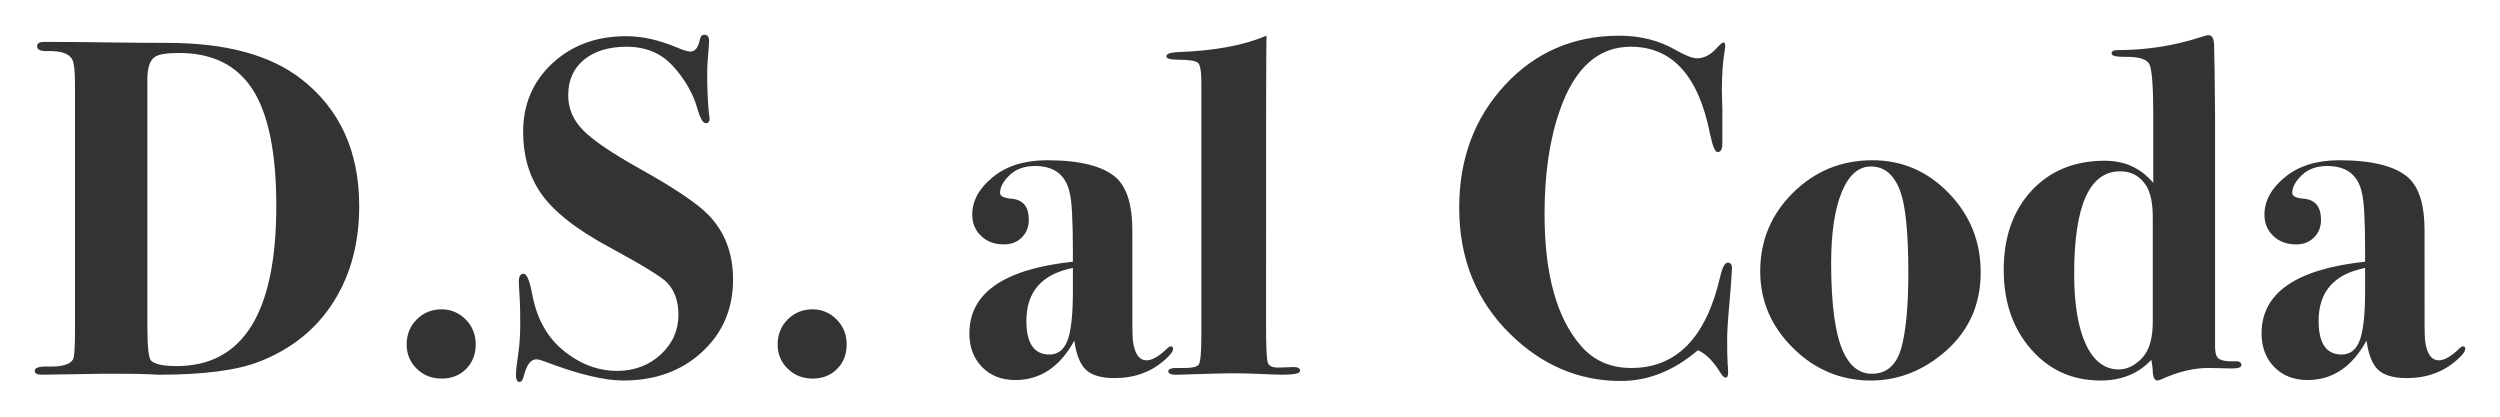 <svg width="72" height="12" viewBox="0 0 72 12" fill="none" xmlns="http://www.w3.org/2000/svg">
<g id="&#229;&#143;&#141;&#229;&#164;&#141;&#232;&#174;&#176;&#229;&#143;&#183;/&#232;&#191;&#148;&#229;&#155;&#158;&#232;&#174;&#176;&#229;&#143;&#183;&#229;&#164;&#132;&#229;&#165;&#143;&#232;&#135;&#179;&#229;&#176;&#190;&#229;&#163;&#176;">
<path id="D.S.alCoda" d="M4.575 10.792C5.854 10.792 6.816 10.668 7.46 10.418C8.408 10.049 9.131 9.463 9.627 8.659C10.106 7.893 10.345 6.983 10.345 5.931C10.345 4.361 9.789 3.142 8.675 2.274C7.782 1.582 6.499 1.235 4.824 1.235C4.419 1.235 3.848 1.231 3.112 1.222C2.597 1.212 2.063 1.208 1.511 1.208H1.262C1.133 1.208 1.069 1.249 1.069 1.332C1.069 1.434 1.17 1.48 1.373 1.471C1.75 1.462 1.985 1.54 2.077 1.706C2.132 1.799 2.16 2.048 2.16 2.454V9.504C2.16 10.003 2.141 10.284 2.104 10.349C2.021 10.497 1.782 10.566 1.387 10.557C1.129 10.548 1 10.589 1 10.681C1 10.755 1.069 10.792 1.207 10.792L2.077 10.778C2.656 10.769 2.956 10.764 2.974 10.764H3.471C3.821 10.764 4.087 10.769 4.272 10.778C4.456 10.788 4.557 10.792 4.575 10.792ZM5.086 10.543C4.709 10.543 4.465 10.492 4.354 10.391C4.281 10.326 4.244 9.989 4.244 9.38V2.288C4.244 1.946 4.318 1.729 4.465 1.637C4.575 1.563 4.805 1.526 5.155 1.526C6.121 1.526 6.83 1.879 7.281 2.586C7.732 3.292 7.957 4.407 7.957 5.931C7.957 9.006 7 10.543 5.086 10.543ZM12.72 10.903C13.005 10.903 13.239 10.811 13.424 10.626C13.608 10.441 13.7 10.206 13.7 9.92C13.7 9.633 13.603 9.393 13.41 9.199C13.216 9.006 12.986 8.909 12.72 8.909C12.434 8.909 12.195 9.006 12.002 9.199C11.809 9.393 11.712 9.633 11.712 9.92C11.712 10.197 11.809 10.43 12.002 10.619C12.195 10.808 12.434 10.903 12.72 10.903ZM14.97 11C15.016 11 15.053 10.949 15.08 10.848C15.163 10.515 15.283 10.349 15.439 10.349C15.494 10.349 15.559 10.363 15.632 10.391C16.617 10.769 17.39 10.959 17.951 10.959C18.872 10.959 19.628 10.684 20.222 10.134C20.816 9.585 21.112 8.89 21.112 8.05C21.112 7.302 20.878 6.683 20.408 6.194C20.086 5.862 19.428 5.418 18.434 4.864C17.625 4.412 17.077 4.04 16.792 3.749C16.506 3.458 16.364 3.124 16.364 2.745C16.364 2.311 16.516 1.97 16.819 1.72C17.123 1.471 17.533 1.346 18.048 1.346C18.416 1.346 18.738 1.429 19.014 1.596C19.226 1.725 19.435 1.935 19.642 2.226C19.849 2.517 19.994 2.81 20.077 3.105C20.16 3.401 20.243 3.548 20.326 3.548C20.399 3.548 20.436 3.507 20.436 3.424C20.436 3.378 20.431 3.341 20.422 3.313C20.385 2.981 20.367 2.574 20.367 2.094C20.367 1.956 20.376 1.78 20.395 1.568C20.413 1.355 20.422 1.226 20.422 1.18C20.422 1.06 20.376 1 20.284 1C20.22 1 20.178 1.042 20.16 1.125C20.114 1.365 20.022 1.485 19.884 1.485C19.81 1.485 19.686 1.448 19.511 1.374C18.987 1.152 18.494 1.042 18.034 1.042C17.178 1.042 16.47 1.302 15.908 1.824C15.347 2.346 15.066 3.004 15.066 3.798C15.066 4.472 15.232 5.054 15.563 5.543C15.922 6.078 16.603 6.614 17.606 7.15C18.508 7.639 19.042 7.967 19.207 8.133C19.428 8.364 19.539 8.673 19.539 9.061C19.539 9.513 19.369 9.897 19.028 10.21C18.688 10.524 18.269 10.681 17.772 10.681C17.21 10.681 16.686 10.478 16.198 10.072C15.747 9.693 15.457 9.163 15.329 8.479C15.255 8.082 15.172 7.884 15.08 7.884C14.988 7.884 14.942 7.958 14.942 8.105C14.942 8.161 14.951 8.345 14.97 8.659C14.979 8.816 14.983 9.029 14.983 9.296C14.983 9.629 14.965 9.92 14.928 10.169C14.882 10.474 14.859 10.686 14.859 10.806C14.859 10.935 14.896 11 14.97 11ZM23.404 10.903C23.689 10.903 23.924 10.811 24.108 10.626C24.292 10.441 24.384 10.206 24.384 9.92C24.384 9.633 24.287 9.393 24.094 9.199C23.901 9.006 23.671 8.909 23.404 8.909C23.119 8.909 22.879 9.006 22.686 9.199C22.493 9.393 22.396 9.633 22.396 9.92C22.396 10.197 22.493 10.43 22.686 10.619C22.879 10.808 23.119 10.903 23.404 10.903ZM29.243 10.945C29.961 10.945 30.527 10.566 30.941 9.809C30.996 10.215 31.109 10.497 31.279 10.654C31.449 10.811 31.723 10.889 32.1 10.889C32.68 10.889 33.168 10.709 33.564 10.349C33.711 10.22 33.785 10.118 33.785 10.044C33.785 9.998 33.761 9.975 33.715 9.975C33.688 9.975 33.651 9.998 33.605 10.044C33.375 10.266 33.182 10.377 33.025 10.377C32.804 10.377 32.671 10.183 32.625 9.795C32.618 9.742 32.614 9.591 32.612 9.34L32.611 6.623C32.611 5.912 32.459 5.414 32.156 5.127C31.778 4.786 31.111 4.615 30.154 4.615C29.51 4.615 28.99 4.777 28.594 5.1C28.198 5.423 28.001 5.783 28.001 6.18C28.001 6.429 28.086 6.635 28.256 6.796C28.426 6.958 28.645 7.039 28.912 7.039C29.123 7.039 29.296 6.972 29.429 6.838C29.563 6.704 29.63 6.536 29.63 6.332C29.63 5.954 29.464 5.751 29.133 5.723C28.912 5.705 28.801 5.649 28.801 5.557C28.801 5.391 28.893 5.22 29.077 5.044C29.261 4.869 29.505 4.781 29.809 4.781C30.334 4.781 30.66 5.012 30.789 5.474L30.803 5.543C30.867 5.755 30.899 6.323 30.899 7.247V7.537C28.912 7.75 27.918 8.438 27.918 9.601C27.918 9.998 28.04 10.321 28.284 10.571C28.527 10.82 28.847 10.945 29.243 10.945ZM30.223 10.21C29.781 10.21 29.56 9.887 29.56 9.241C29.56 8.401 30.007 7.893 30.899 7.717V8.396C30.899 9.052 30.849 9.518 30.748 9.795C30.646 10.072 30.471 10.21 30.223 10.21ZM33.841 10.793L33.95 10.792L34.364 10.778C34.916 10.76 35.294 10.751 35.496 10.751C35.708 10.751 35.924 10.755 36.145 10.764C36.578 10.783 36.835 10.792 36.918 10.792C37.268 10.792 37.443 10.755 37.443 10.681C37.443 10.608 37.383 10.571 37.263 10.571L36.849 10.585C36.656 10.594 36.543 10.545 36.511 10.439C36.478 10.333 36.462 9.966 36.462 9.338L36.464 3.678C36.464 3.573 36.464 3.472 36.464 3.373L36.465 2.819C36.465 2.732 36.465 2.649 36.466 2.569L36.467 2.124C36.469 1.512 36.472 1.146 36.476 1.028C35.823 1.305 34.981 1.462 33.95 1.499C33.711 1.508 33.591 1.549 33.591 1.623C33.591 1.688 33.706 1.72 33.936 1.72C34.249 1.72 34.438 1.75 34.502 1.81C34.567 1.87 34.599 2.057 34.599 2.371V9.67C34.599 10.15 34.574 10.428 34.523 10.501C34.472 10.575 34.286 10.608 33.964 10.598C33.752 10.589 33.646 10.621 33.646 10.695C33.646 10.769 33.748 10.802 33.95 10.792L33.841 10.793ZM46.677 10.972C47.469 10.972 48.21 10.677 48.9 10.086C49.13 10.187 49.346 10.404 49.549 10.737C49.604 10.829 49.654 10.875 49.7 10.875C49.746 10.875 49.77 10.825 49.77 10.723C49.77 10.631 49.765 10.552 49.756 10.488C49.746 10.303 49.742 10.072 49.742 9.795C49.742 9.573 49.76 9.259 49.797 8.853C49.843 8.318 49.866 8.027 49.866 7.981L49.88 7.745C49.889 7.625 49.848 7.565 49.756 7.565C49.673 7.565 49.599 7.708 49.535 7.994C49.13 9.73 48.279 10.598 46.981 10.598C46.383 10.598 45.9 10.386 45.532 9.961C44.832 9.158 44.483 7.893 44.483 6.166C44.483 5.003 44.63 4.006 44.924 3.175C45.348 1.956 46.029 1.346 46.967 1.346C48.154 1.346 48.914 2.177 49.245 3.839C49.319 4.199 49.392 4.38 49.466 4.38C49.558 4.38 49.604 4.296 49.604 4.13V3.175C49.595 2.842 49.59 2.653 49.59 2.607C49.59 2.145 49.618 1.757 49.673 1.443C49.682 1.388 49.687 1.346 49.687 1.319C49.687 1.254 49.668 1.222 49.631 1.222C49.604 1.222 49.53 1.286 49.411 1.416C49.245 1.591 49.066 1.679 48.872 1.679C48.743 1.679 48.541 1.6 48.265 1.443C47.786 1.166 47.243 1.028 46.636 1.028C45.32 1.028 44.223 1.501 43.344 2.447C42.465 3.394 42.025 4.573 42.025 5.986C42.025 7.445 42.513 8.655 43.489 9.615C44.409 10.52 45.472 10.972 46.677 10.972ZM53.883 10.959C54.61 10.959 55.277 10.718 55.885 10.238C56.658 9.629 57.044 8.83 57.044 7.842C57.044 6.956 56.738 6.196 56.126 5.564C55.514 4.931 54.78 4.615 53.925 4.615C53.032 4.615 52.27 4.927 51.64 5.55C51.01 6.173 50.694 6.928 50.694 7.814C50.694 8.664 51.01 9.4 51.64 10.024C52.27 10.647 53.018 10.959 53.883 10.959ZM53.911 10.764C53.561 10.764 53.289 10.561 53.096 10.155C52.857 9.647 52.737 8.789 52.737 7.579C52.737 6.711 52.839 6.03 53.041 5.536C53.243 5.042 53.524 4.795 53.883 4.795C54.27 4.795 54.55 5.03 54.725 5.501C54.882 5.926 54.96 6.711 54.96 7.856C54.96 8.789 54.895 9.5 54.767 9.989C54.629 10.506 54.343 10.764 53.911 10.764ZM62.138 10.959C62.147 10.959 62.179 10.949 62.234 10.931C62.731 10.7 63.205 10.589 63.656 10.598L64.278 10.612C64.462 10.612 64.553 10.58 64.553 10.515C64.553 10.432 64.484 10.395 64.347 10.404H64.204C64.028 10.397 63.915 10.36 63.863 10.294C63.817 10.238 63.794 10.132 63.794 9.975V3.368L63.781 2.039L63.767 1.346C63.767 1.125 63.716 1.014 63.615 1.014C63.569 1.014 63.491 1.032 63.38 1.069C62.616 1.319 61.816 1.443 60.978 1.443C60.868 1.443 60.813 1.476 60.813 1.54C60.813 1.605 60.932 1.637 61.172 1.637C61.586 1.628 61.83 1.699 61.903 1.852C61.977 2.004 62.014 2.496 62.014 3.327V5.266C61.655 4.841 61.19 4.629 60.619 4.629C59.745 4.629 59.041 4.917 58.507 5.494C57.974 6.072 57.707 6.831 57.707 7.773C57.707 8.696 57.969 9.458 58.494 10.058C59.018 10.658 59.685 10.959 60.495 10.959C61.102 10.959 61.59 10.76 61.958 10.363C61.986 10.511 62 10.626 62 10.709C62.009 10.875 62.055 10.959 62.138 10.959ZM61.02 10.64C60.615 10.64 60.3 10.4 60.074 9.92C59.849 9.44 59.736 8.761 59.736 7.884C59.736 5.917 60.178 4.934 61.061 4.934C61.374 4.934 61.618 5.063 61.793 5.321C61.931 5.524 62 5.834 62 6.249V9.269C62 9.749 61.896 10.097 61.689 10.314C61.482 10.531 61.259 10.64 61.02 10.64ZM66.459 10.945C67.176 10.945 67.742 10.566 68.156 9.809C68.212 10.215 68.324 10.497 68.495 10.654C68.665 10.811 68.939 10.889 69.316 10.889C69.896 10.889 70.383 10.709 70.779 10.349C70.926 10.22 71 10.118 71 10.044C71 9.998 70.977 9.975 70.931 9.975C70.903 9.975 70.867 9.998 70.821 10.044C70.591 10.266 70.397 10.377 70.241 10.377C70.02 10.377 69.886 10.183 69.841 9.795C69.834 9.742 69.83 9.591 69.828 9.34L69.827 6.623C69.827 5.912 69.675 5.414 69.371 5.127C68.994 4.786 68.327 4.615 67.37 4.615C66.725 4.615 66.205 4.777 65.81 5.1C65.414 5.423 65.216 5.783 65.216 6.18C65.216 6.429 65.301 6.635 65.472 6.796C65.642 6.958 65.86 7.039 66.127 7.039C66.339 7.039 66.511 6.972 66.645 6.838C66.778 6.704 66.845 6.536 66.845 6.332C66.845 5.954 66.679 5.751 66.348 5.723C66.127 5.705 66.017 5.649 66.017 5.557C66.017 5.391 66.109 5.22 66.293 5.044C66.477 4.869 66.721 4.781 67.025 4.781C67.549 4.781 67.876 5.012 68.004 5.474L68.018 5.543C68.083 5.755 68.115 6.323 68.115 7.247V7.537C66.127 7.75 65.133 8.438 65.133 9.601C65.133 9.998 65.255 10.321 65.499 10.571C65.743 10.82 66.063 10.945 66.459 10.945ZM67.439 10.21C66.997 10.21 66.776 9.887 66.776 9.241C66.776 8.401 67.222 7.893 68.115 7.717V8.396C68.115 9.052 68.064 9.518 67.963 9.795C67.862 10.072 67.687 10.21 67.439 10.21Z" fill="#333333"/>
</g>
</svg>
